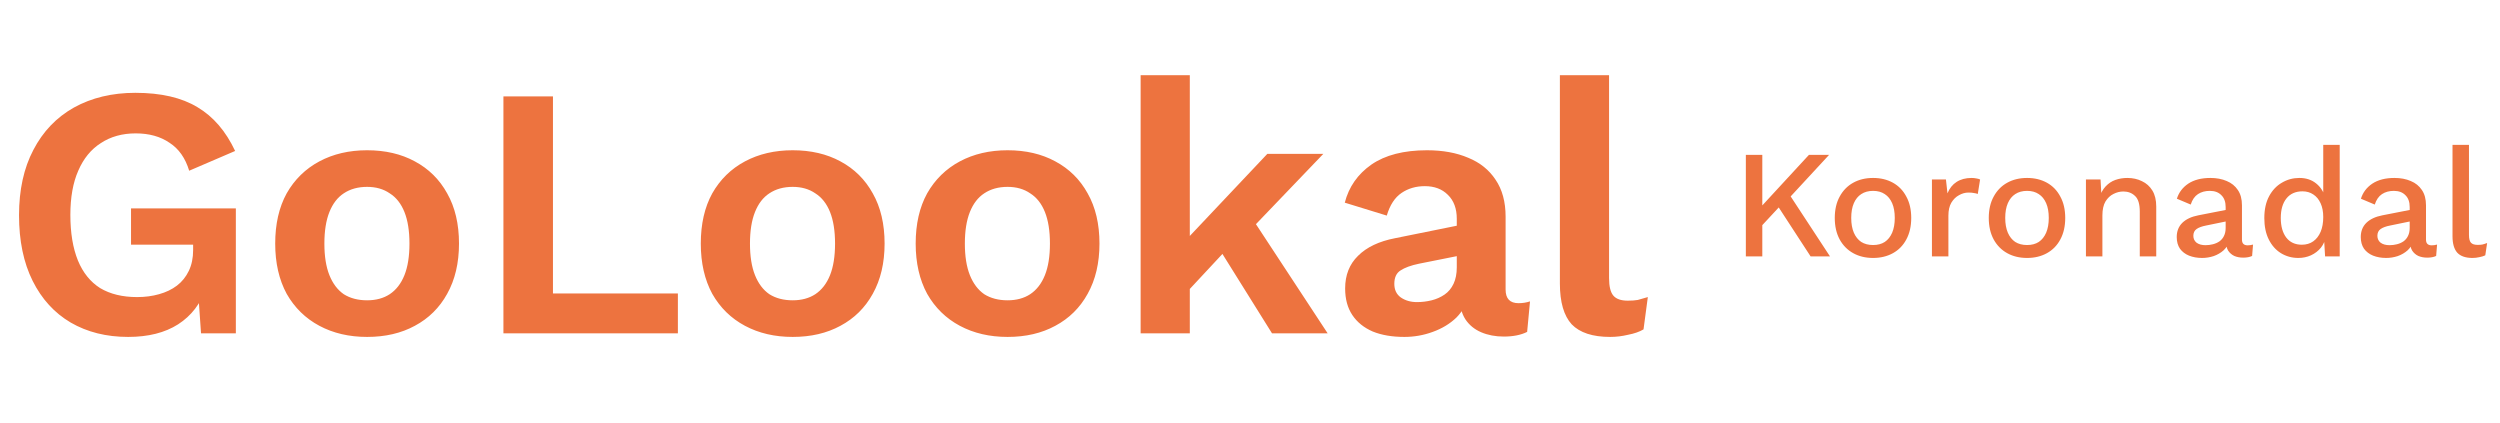 <svg width="195" height="33" viewBox="0 0 195 33" fill="none" xmlns="http://www.w3.org/2000/svg">
<path d="M9.996 26.28C8.297 26.28 6.804 25.907 5.516 25.16C4.247 24.413 3.257 23.331 2.548 21.912C1.839 20.493 1.484 18.785 1.484 16.788C1.484 14.809 1.857 13.111 2.604 11.692C3.351 10.255 4.405 9.153 5.768 8.388C7.149 7.623 8.745 7.24 10.556 7.24C12.553 7.24 14.168 7.613 15.4 8.36C16.632 9.088 17.612 10.227 18.34 11.776L14.756 13.316C14.457 12.327 13.944 11.599 13.216 11.132C12.507 10.647 11.629 10.404 10.584 10.404C9.539 10.404 8.633 10.656 7.868 11.16C7.103 11.645 6.515 12.364 6.104 13.316C5.693 14.249 5.488 15.397 5.488 16.76C5.488 18.16 5.684 19.345 6.076 20.316C6.468 21.268 7.047 21.987 7.812 22.472C8.596 22.939 9.557 23.172 10.696 23.172C11.312 23.172 11.881 23.097 12.404 22.948C12.945 22.799 13.412 22.575 13.804 22.276C14.196 21.977 14.504 21.595 14.728 21.128C14.952 20.661 15.064 20.12 15.064 19.504V19.084H10.22V16.256H18.396V26H15.68L15.4 21.968L16.072 22.444C15.661 23.676 14.933 24.628 13.888 25.3C12.861 25.953 11.564 26.28 9.996 26.28ZM28.634 11.72C30.053 11.72 31.294 12.009 32.358 12.588C33.441 13.167 34.281 13.997 34.878 15.08C35.494 16.163 35.802 17.469 35.802 19C35.802 20.512 35.494 21.819 34.878 22.92C34.281 24.003 33.441 24.833 32.358 25.412C31.294 25.991 30.053 26.28 28.634 26.28C27.234 26.28 25.993 25.991 24.91 25.412C23.828 24.833 22.978 24.003 22.362 22.92C21.765 21.819 21.466 20.512 21.466 19C21.466 17.469 21.765 16.163 22.362 15.08C22.978 13.997 23.828 13.167 24.91 12.588C25.993 12.009 27.234 11.72 28.634 11.72ZM28.634 14.576C27.925 14.576 27.318 14.744 26.814 15.08C26.329 15.397 25.956 15.883 25.694 16.536C25.433 17.189 25.302 18.011 25.302 19C25.302 19.989 25.433 20.811 25.694 21.464C25.956 22.117 26.329 22.612 26.814 22.948C27.318 23.265 27.925 23.424 28.634 23.424C29.325 23.424 29.913 23.265 30.398 22.948C30.902 22.612 31.285 22.117 31.546 21.464C31.808 20.811 31.938 19.989 31.938 19C31.938 18.011 31.808 17.189 31.546 16.536C31.285 15.883 30.902 15.397 30.398 15.08C29.913 14.744 29.325 14.576 28.634 14.576ZM43.131 22.892H52.875V26H39.267V7.52H43.131V22.892ZM61.83 11.72C63.248 11.72 64.49 12.009 65.554 12.588C66.636 13.167 67.476 13.997 68.074 15.08C68.69 16.163 68.998 17.469 68.998 19C68.998 20.512 68.69 21.819 68.074 22.92C67.476 24.003 66.636 24.833 65.554 25.412C64.49 25.991 63.248 26.28 61.83 26.28C60.43 26.28 59.188 25.991 58.106 25.412C57.023 24.833 56.174 24.003 55.558 22.92C54.96 21.819 54.662 20.512 54.662 19C54.662 17.469 54.96 16.163 55.558 15.08C56.174 13.997 57.023 13.167 58.106 12.588C59.188 12.009 60.43 11.72 61.83 11.72ZM61.83 14.576C61.12 14.576 60.514 14.744 60.01 15.08C59.524 15.397 59.151 15.883 58.89 16.536C58.628 17.189 58.498 18.011 58.498 19C58.498 19.989 58.628 20.811 58.89 21.464C59.151 22.117 59.524 22.612 60.01 22.948C60.514 23.265 61.12 23.424 61.83 23.424C62.52 23.424 63.108 23.265 63.594 22.948C64.098 22.612 64.48 22.117 64.742 21.464C65.003 20.811 65.134 19.989 65.134 19C65.134 18.011 65.003 17.189 64.742 16.536C64.48 15.883 64.098 15.397 63.594 15.08C63.108 14.744 62.52 14.576 61.83 14.576ZM78.591 11.72C80.01 11.72 81.251 12.009 82.315 12.588C83.398 13.167 84.238 13.997 84.835 15.08C85.451 16.163 85.759 17.469 85.759 19C85.759 20.512 85.451 21.819 84.835 22.92C84.238 24.003 83.398 24.833 82.315 25.412C81.251 25.991 80.01 26.28 78.591 26.28C77.191 26.28 75.95 25.991 74.867 25.412C73.785 24.833 72.935 24.003 72.319 22.92C71.722 21.819 71.423 20.512 71.423 19C71.423 17.469 71.722 16.163 72.319 15.08C72.935 13.997 73.785 13.167 74.867 12.588C75.95 12.009 77.191 11.72 78.591 11.72ZM78.591 14.576C77.882 14.576 77.275 14.744 76.771 15.08C76.286 15.397 75.913 15.883 75.651 16.536C75.39 17.189 75.259 18.011 75.259 19C75.259 19.989 75.39 20.811 75.651 21.464C75.913 22.117 76.286 22.612 76.771 22.948C77.275 23.265 77.882 23.424 78.591 23.424C79.282 23.424 79.87 23.265 80.355 22.948C80.859 22.612 81.242 22.117 81.503 21.464C81.765 20.811 81.895 19.989 81.895 19C81.895 18.011 81.765 17.189 81.503 16.536C81.242 15.883 80.859 15.397 80.355 15.08C79.87 14.744 79.282 14.576 78.591 14.576ZM103.221 12L96.753 18.748L95.997 19.112L91.797 23.62L91.741 19.532L98.853 12H103.221ZM92.805 5.868V26H88.969V5.868H92.805ZM97.285 16.452L103.557 26H99.217L94.653 18.692L97.285 16.452ZM113.629 17.068C113.629 16.265 113.395 15.64 112.929 15.192C112.481 14.744 111.883 14.52 111.137 14.52C110.446 14.52 109.839 14.697 109.317 15.052C108.794 15.407 108.411 15.995 108.169 16.816L104.893 15.808C105.21 14.576 105.901 13.587 106.965 12.84C108.047 12.093 109.494 11.72 111.305 11.72C112.537 11.72 113.61 11.916 114.525 12.308C115.439 12.681 116.149 13.251 116.653 14.016C117.175 14.781 117.437 15.743 117.437 16.9V22.584C117.437 23.293 117.773 23.648 118.445 23.648C118.762 23.648 119.061 23.601 119.341 23.508L119.117 25.888C118.631 26.131 118.025 26.252 117.297 26.252C116.643 26.252 116.055 26.14 115.533 25.916C115.01 25.692 114.599 25.356 114.301 24.908C114.002 24.441 113.853 23.863 113.853 23.172V23.06L114.525 22.948C114.413 23.657 114.105 24.264 113.601 24.768C113.097 25.253 112.481 25.627 111.753 25.888C111.043 26.149 110.306 26.28 109.541 26.28C108.589 26.28 107.767 26.14 107.077 25.86C106.386 25.561 105.854 25.132 105.481 24.572C105.107 24.012 104.921 23.321 104.921 22.5C104.921 21.455 105.257 20.605 105.929 19.952C106.601 19.28 107.562 18.823 108.813 18.58L114.077 17.516L114.049 19.896L110.689 20.568C110.054 20.699 109.569 20.876 109.233 21.1C108.915 21.305 108.757 21.651 108.757 22.136C108.757 22.603 108.925 22.957 109.261 23.2C109.615 23.443 110.035 23.564 110.521 23.564C110.913 23.564 111.295 23.517 111.669 23.424C112.042 23.331 112.378 23.181 112.677 22.976C112.975 22.771 113.209 22.491 113.377 22.136C113.545 21.781 113.629 21.352 113.629 20.848V17.068ZM125.507 5.868V21.688C125.507 22.341 125.619 22.799 125.843 23.06C126.067 23.321 126.44 23.452 126.963 23.452C127.28 23.452 127.542 23.433 127.747 23.396C127.952 23.34 128.214 23.265 128.531 23.172L128.195 25.692C127.878 25.879 127.476 26.019 126.991 26.112C126.524 26.224 126.058 26.28 125.591 26.28C124.228 26.28 123.23 25.953 122.595 25.3C121.979 24.628 121.671 23.564 121.671 22.108V5.868H125.507Z" fill="#ED733F"/>
<path d="M142.668 12.08L139.14 15.896L138.996 15.908L136.944 18.116L136.824 16.712L141.096 12.08H142.668ZM137.46 12.08V20H136.176V12.08H137.46ZM139.404 14.912L142.74 20H141.228L138.384 15.632L139.404 14.912ZM146.1 13.88C146.684 13.88 147.2 14.004 147.648 14.252C148.096 14.5 148.444 14.86 148.692 15.332C148.948 15.796 149.076 16.352 149.076 17C149.076 17.648 148.948 18.208 148.692 18.68C148.444 19.144 148.096 19.5 147.648 19.748C147.2 19.996 146.684 20.12 146.1 20.12C145.516 20.12 145 19.996 144.552 19.748C144.104 19.5 143.752 19.144 143.496 18.68C143.24 18.208 143.112 17.648 143.112 17C143.112 16.352 143.24 15.796 143.496 15.332C143.752 14.86 144.104 14.5 144.552 14.252C145 14.004 145.516 13.88 146.1 13.88ZM146.1 14.888C145.74 14.888 145.432 14.972 145.176 15.14C144.928 15.3 144.736 15.536 144.6 15.848C144.464 16.16 144.396 16.544 144.396 17C144.396 17.448 144.464 17.832 144.6 18.152C144.736 18.464 144.928 18.704 145.176 18.872C145.432 19.032 145.74 19.112 146.1 19.112C146.46 19.112 146.764 19.032 147.012 18.872C147.26 18.704 147.452 18.464 147.588 18.152C147.724 17.832 147.792 17.448 147.792 17C147.792 16.544 147.724 16.16 147.588 15.848C147.452 15.536 147.26 15.3 147.012 15.14C146.764 14.972 146.46 14.888 146.1 14.888ZM150.691 20V14H151.783L151.903 15.08C152.063 14.688 152.299 14.392 152.611 14.192C152.931 13.984 153.323 13.88 153.787 13.88C153.907 13.88 154.027 13.892 154.147 13.916C154.267 13.932 154.367 13.96 154.447 14L154.267 15.128C154.179 15.096 154.079 15.072 153.967 15.056C153.863 15.032 153.719 15.02 153.535 15.02C153.287 15.02 153.043 15.088 152.803 15.224C152.563 15.352 152.363 15.548 152.203 15.812C152.051 16.076 151.975 16.412 151.975 16.82V20H150.691ZM158.112 13.88C158.696 13.88 159.212 14.004 159.66 14.252C160.108 14.5 160.456 14.86 160.704 15.332C160.96 15.796 161.088 16.352 161.088 17C161.088 17.648 160.96 18.208 160.704 18.68C160.456 19.144 160.108 19.5 159.66 19.748C159.212 19.996 158.696 20.12 158.112 20.12C157.528 20.12 157.012 19.996 156.564 19.748C156.116 19.5 155.764 19.144 155.508 18.68C155.252 18.208 155.124 17.648 155.124 17C155.124 16.352 155.252 15.796 155.508 15.332C155.764 14.86 156.116 14.5 156.564 14.252C157.012 14.004 157.528 13.88 158.112 13.88ZM158.112 14.888C157.752 14.888 157.444 14.972 157.188 15.14C156.94 15.3 156.748 15.536 156.612 15.848C156.476 16.16 156.408 16.544 156.408 17C156.408 17.448 156.476 17.832 156.612 18.152C156.748 18.464 156.94 18.704 157.188 18.872C157.444 19.032 157.752 19.112 158.112 19.112C158.472 19.112 158.776 19.032 159.024 18.872C159.272 18.704 159.464 18.464 159.6 18.152C159.736 17.832 159.804 17.448 159.804 17C159.804 16.544 159.736 16.16 159.6 15.848C159.464 15.536 159.272 15.3 159.024 15.14C158.776 14.972 158.472 14.888 158.112 14.888ZM162.703 20V14H163.843L163.927 15.56L163.759 15.392C163.871 15.048 164.031 14.764 164.239 14.54C164.455 14.308 164.707 14.14 164.995 14.036C165.291 13.932 165.603 13.88 165.931 13.88C166.355 13.88 166.735 13.964 167.071 14.132C167.415 14.292 167.687 14.536 167.887 14.864C168.087 15.192 168.187 15.608 168.187 16.112V20H166.903V16.508C166.903 15.916 166.779 15.508 166.531 15.284C166.291 15.052 165.987 14.936 165.619 14.936C165.355 14.936 165.099 15 164.851 15.128C164.603 15.248 164.395 15.444 164.227 15.716C164.067 15.988 163.987 16.352 163.987 16.808V20H162.703ZM173.601 16.148C173.601 15.748 173.489 15.44 173.265 15.224C173.049 15 172.749 14.888 172.365 14.888C172.005 14.888 171.697 14.972 171.441 15.14C171.185 15.308 170.997 15.58 170.877 15.956L169.797 15.5C169.949 15.012 170.245 14.62 170.685 14.324C171.133 14.028 171.709 13.88 172.413 13.88C172.893 13.88 173.317 13.96 173.685 14.12C174.053 14.272 174.341 14.504 174.549 14.816C174.765 15.128 174.873 15.528 174.873 16.016V18.692C174.873 18.988 175.021 19.136 175.317 19.136C175.461 19.136 175.601 19.116 175.737 19.076L175.665 19.964C175.481 20.052 175.249 20.096 174.969 20.096C174.713 20.096 174.481 20.052 174.273 19.964C174.073 19.868 173.913 19.728 173.793 19.544C173.681 19.352 173.625 19.116 173.625 18.836V18.752L173.889 18.74C173.817 19.052 173.669 19.312 173.445 19.52C173.221 19.72 172.961 19.872 172.665 19.976C172.369 20.072 172.069 20.12 171.765 20.12C171.389 20.12 171.049 20.06 170.745 19.94C170.449 19.82 170.213 19.64 170.037 19.4C169.869 19.152 169.785 18.848 169.785 18.488C169.785 18.04 169.929 17.672 170.217 17.384C170.513 17.096 170.929 16.9 171.465 16.796L173.793 16.34L173.781 17.24L172.089 17.588C171.753 17.652 171.501 17.744 171.333 17.864C171.165 17.984 171.081 18.16 171.081 18.392C171.081 18.616 171.165 18.796 171.333 18.932C171.509 19.06 171.741 19.124 172.029 19.124C172.229 19.124 172.421 19.1 172.605 19.052C172.797 19.004 172.969 18.928 173.121 18.824C173.273 18.712 173.389 18.572 173.469 18.404C173.557 18.228 173.601 18.02 173.601 17.78V16.148ZM179.269 20.12C178.773 20.12 178.321 19.996 177.913 19.748C177.513 19.5 177.197 19.144 176.965 18.68C176.733 18.216 176.617 17.66 176.617 17.012C176.617 16.34 176.741 15.772 176.989 15.308C177.237 14.844 177.569 14.492 177.985 14.252C178.401 14.004 178.857 13.88 179.353 13.88C179.865 13.88 180.297 14.02 180.649 14.3C181.001 14.58 181.237 14.944 181.357 15.392L181.213 15.524V11.3H182.497V20H181.357L181.261 18.368L181.429 18.38C181.373 18.74 181.241 19.052 181.033 19.316C180.825 19.572 180.565 19.772 180.253 19.916C179.949 20.052 179.621 20.12 179.269 20.12ZM179.545 19.088C179.889 19.088 180.185 19 180.433 18.824C180.681 18.648 180.873 18.4 181.009 18.08C181.145 17.76 181.213 17.376 181.213 16.928C181.213 16.512 181.145 16.156 181.009 15.86C180.873 15.556 180.681 15.324 180.433 15.164C180.193 15.004 179.913 14.924 179.593 14.924C179.057 14.924 178.641 15.108 178.345 15.476C178.049 15.844 177.901 16.352 177.901 17C177.901 17.648 178.045 18.16 178.333 18.536C178.621 18.904 179.025 19.088 179.545 19.088ZM187.956 16.148C187.956 15.748 187.844 15.44 187.62 15.224C187.404 15 187.104 14.888 186.72 14.888C186.36 14.888 186.052 14.972 185.796 15.14C185.54 15.308 185.352 15.58 185.232 15.956L184.152 15.5C184.304 15.012 184.6 14.62 185.04 14.324C185.488 14.028 186.064 13.88 186.768 13.88C187.248 13.88 187.672 13.96 188.04 14.12C188.408 14.272 188.696 14.504 188.904 14.816C189.12 15.128 189.228 15.528 189.228 16.016V18.692C189.228 18.988 189.376 19.136 189.672 19.136C189.816 19.136 189.956 19.116 190.092 19.076L190.02 19.964C189.836 20.052 189.604 20.096 189.324 20.096C189.068 20.096 188.836 20.052 188.628 19.964C188.428 19.868 188.268 19.728 188.148 19.544C188.036 19.352 187.98 19.116 187.98 18.836V18.752L188.244 18.74C188.172 19.052 188.024 19.312 187.8 19.52C187.576 19.72 187.316 19.872 187.02 19.976C186.724 20.072 186.424 20.12 186.12 20.12C185.744 20.12 185.404 20.06 185.1 19.94C184.804 19.82 184.568 19.64 184.392 19.4C184.224 19.152 184.14 18.848 184.14 18.488C184.14 18.04 184.284 17.672 184.572 17.384C184.868 17.096 185.284 16.9 185.82 16.796L188.148 16.34L188.136 17.24L186.444 17.588C186.108 17.652 185.856 17.744 185.688 17.864C185.52 17.984 185.436 18.16 185.436 18.392C185.436 18.616 185.52 18.796 185.688 18.932C185.864 19.06 186.096 19.124 186.384 19.124C186.584 19.124 186.776 19.1 186.96 19.052C187.152 19.004 187.324 18.928 187.476 18.824C187.628 18.712 187.744 18.572 187.824 18.404C187.912 18.228 187.956 18.02 187.956 17.78V16.148ZM192.58 11.3V18.32C192.58 18.616 192.632 18.82 192.736 18.932C192.84 19.044 193.012 19.1 193.252 19.1C193.396 19.1 193.516 19.092 193.612 19.076C193.716 19.052 193.844 19.012 193.996 18.956L193.852 19.916C193.716 19.98 193.56 20.028 193.384 20.06C193.208 20.1 193.032 20.12 192.856 20.12C192.32 20.12 191.924 19.984 191.668 19.712C191.42 19.432 191.296 19.004 191.296 18.428V11.3H192.58Z" fill="#ED733F"/>
</svg>
